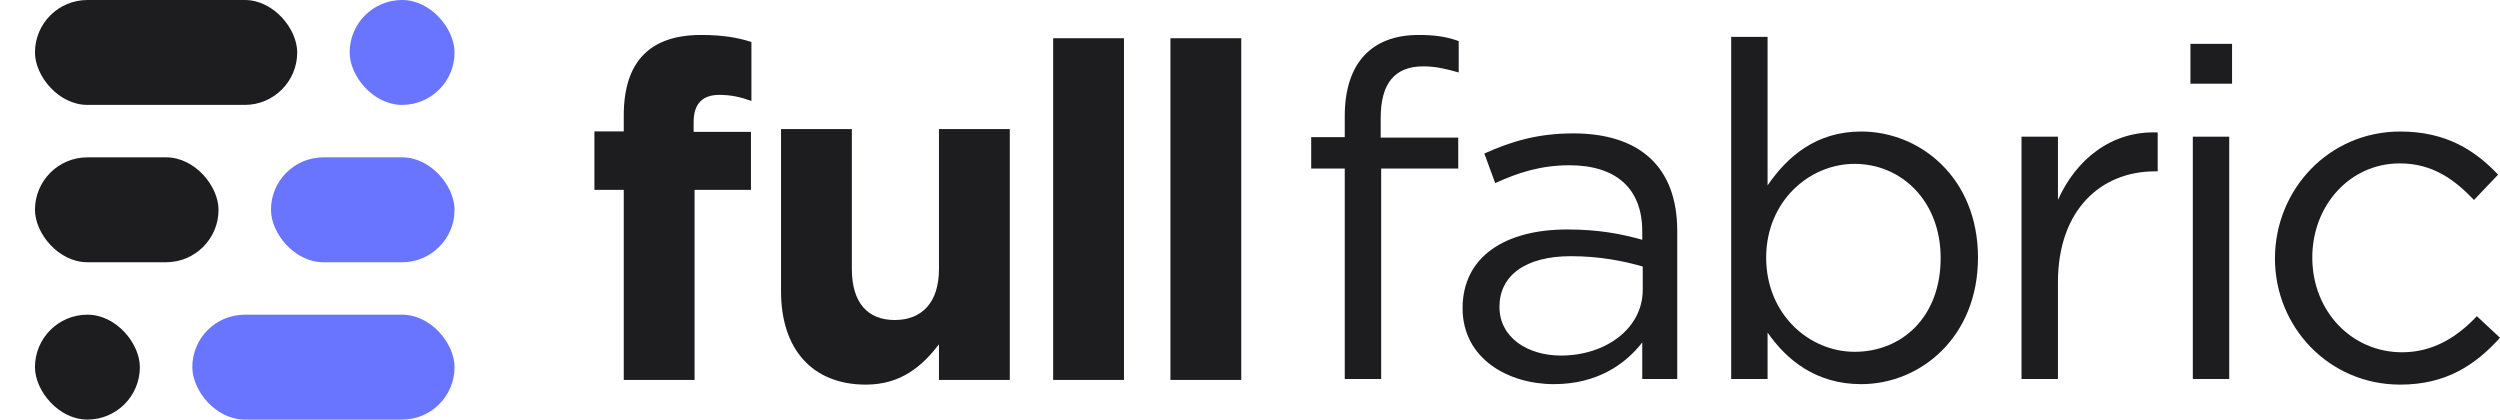 <svg width="143" height="24" viewBox="0 0 143 24" fill="none" xmlns="http://www.w3.org/2000/svg">
<rect x="2" width="15" height="6" rx="3" fill="#1D1D1F"/>
<rect x="20" width="6" height="6" rx="3" fill="#6975FF"/>
<rect x="11" y="18" width="15" height="6" rx="3" fill="#6975FF"/>
<rect x="2" y="18" width="6" height="6" rx="3" fill="#1D1D1F"/>
<rect x="2" y="9" width="10.5" height="6" rx="3" fill="#1D1D1F"/>
<rect x="15.5" y="9" width="10.5" height="6" rx="3" fill="#6975FF"/>
<path d="M71 21.732V2.187H66.949V21.732H71Z" fill="#1D1D1F"/>
<path d="M64.291 21.732V2.187H60.24V21.732H64.291Z" fill="#1D1D1F"/>
<path d="M57.76 21.732V7.381H53.709V15.387C53.709 17.315 52.723 18.305 51.178 18.305C49.632 18.305 48.726 17.315 48.726 15.387V7.381H44.675V16.672C44.675 19.965 46.46 22 49.525 22C51.577 22 52.776 20.902 53.709 19.698V21.732H57.76Z" fill="#1D1D1F"/>
<path d="M42.981 5.775V2.402C42.235 2.161 41.382 2 40.103 2C37.251 2 35.679 3.446 35.679 6.605V7.515H34V10.862H35.679V21.732H39.73V10.862H42.955V7.542H39.676V6.98C39.676 5.909 40.209 5.427 41.142 5.427C41.835 5.427 42.395 5.561 42.981 5.775Z" fill="#1D1D1F"/>
<path d="M143 19.319L141.675 18.086C140.566 19.265 139.187 20.15 137.402 20.15C134.481 20.15 132.263 17.764 132.263 14.735C132.263 11.732 134.427 9.346 137.266 9.346C139.16 9.346 140.404 10.284 141.513 11.437L142.892 9.989C141.594 8.622 139.944 7.523 137.294 7.523C133.21 7.523 130.127 10.847 130.127 14.788C130.127 18.702 133.21 22 137.294 22C139.917 22 141.594 20.874 143 19.319Z" fill="#1D1D1F"/>
<path d="M127.674 4.788V2.509H125.294V4.788H127.674ZM127.512 21.678V7.818H125.429V21.678H127.512Z" fill="#1D1D1F"/>
<path d="M117.714 16.155C117.714 11.973 120.202 9.802 123.258 9.802H123.42V7.576C120.77 7.469 118.741 9.131 117.714 11.437V7.818H115.631V21.678H117.714V16.155Z" fill="#1D1D1F"/>
<path d="M113.141 14.735C113.141 10.15 109.815 7.523 106.461 7.523C103.892 7.523 102.242 8.944 101.106 10.606V2.107H99.024V21.678H101.106V19.024C102.188 20.579 103.865 21.973 106.461 21.973C109.842 21.973 113.141 19.292 113.141 14.735ZM111.005 14.761C111.005 18.14 108.787 20.123 106.083 20.123C103.486 20.123 101.025 17.979 101.025 14.735C101.025 11.518 103.486 9.373 106.083 9.373C108.733 9.373 111.005 11.464 111.005 14.761Z" fill="#1D1D1F"/>
<path d="M89.772 9.453C92.395 9.453 93.937 10.74 93.937 13.233V13.716C92.693 13.367 91.422 13.126 89.637 13.126C86.094 13.126 83.66 14.681 83.66 17.63C83.66 20.525 86.283 21.973 88.879 21.973C91.34 21.973 92.963 20.847 93.937 19.587V21.678H95.938V13.206C95.938 9.56 93.802 7.63 89.988 7.63C87.96 7.63 86.445 8.086 84.904 8.783L85.526 10.472C86.824 9.882 88.122 9.453 89.772 9.453ZM89.853 14.654C91.557 14.654 92.936 14.949 93.964 15.244V16.584C93.964 18.783 91.854 20.338 89.285 20.338C87.392 20.338 85.769 19.319 85.769 17.55C85.769 15.78 87.23 14.654 89.853 14.654Z" fill="#1D1D1F"/>
<path d="M78.976 7.871V6.745C78.976 4.761 79.787 3.796 81.41 3.796C82.113 3.796 82.681 3.93 83.438 4.145V2.349C82.762 2.107 82.113 2 81.139 2C78.462 2 76.92 3.609 76.92 6.638V7.845H75V9.641H76.92V21.678H79.003V9.641H83.411V7.871H78.976Z" fill="#1D1D1F"/>
</svg>
